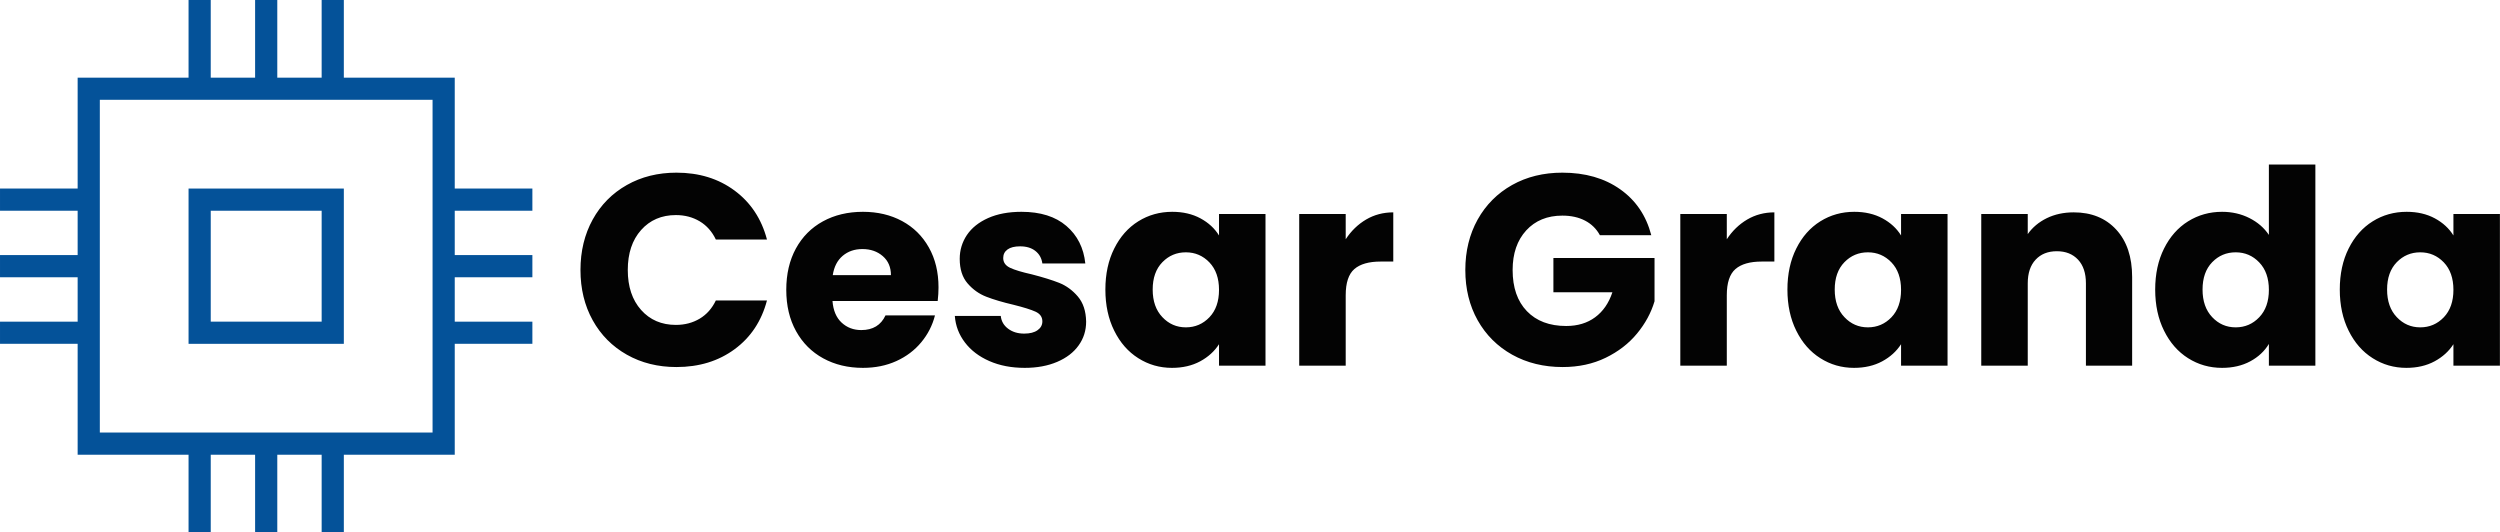 <svg viewBox="0 0 515.103 109.692" height="84.226" width="395.52"><g transform="matrix(1,0,0,1,119.583,33.896)"><svg viewBox="0 0 395.52 41.899" height="41.899" width="395.52"><g><svg viewBox="0 0 395.52 41.899" height="41.899" width="395.52"><g><svg viewBox="0 0 395.52 41.899" height="41.899" width="395.52"><g transform="matrix(1,0,0,1,0,0)"><svg width="395.52" viewBox="1.65 -37 353.02 37.4" height="41.899" data-palette-color="#030303"><path d="M1.65-17.6Q1.65-22.8 3.9-26.88 6.15-30.95 10.18-33.23 14.2-35.5 19.3-35.5L19.3-35.5Q25.55-35.5 30-32.2 34.45-28.9 35.95-23.2L35.95-23.2 26.55-23.2Q25.5-25.4 23.58-26.55 21.65-27.7 19.2-27.7L19.2-27.7Q15.25-27.7 12.8-24.95 10.35-22.2 10.35-17.6L10.35-17.6Q10.35-13 12.8-10.25 15.25-7.5 19.2-7.5L19.2-7.5Q21.65-7.5 23.58-8.65 25.5-9.8 26.55-12L26.55-12 35.95-12Q34.45-6.3 30-3.03 25.55 0.25 19.3 0.25L19.3 0.25Q14.2 0.25 10.18-2.02 6.15-4.3 3.9-8.35 1.65-12.4 1.65-17.6L1.65-17.6ZM67.5-14.4Q67.5-13.2 67.35-11.9L67.35-11.9 48-11.9Q48.2-9.3 49.67-7.93 51.15-6.55 53.3-6.55L53.3-6.55Q56.5-6.55 57.75-9.25L57.75-9.25 66.85-9.25Q66.15-6.5 64.32-4.3 62.5-2.1 59.75-0.85 57 0.4 53.6 0.4L53.6 0.4Q49.5 0.4 46.3-1.35 43.1-3.1 41.3-6.35 39.5-9.6 39.5-13.95L39.5-13.95Q39.5-18.3 41.27-21.55 43.05-24.8 46.25-26.55 49.45-28.3 53.6-28.3L53.6-28.3Q57.65-28.3 60.8-26.6 63.95-24.9 65.72-21.75 67.5-18.6 67.5-14.4L67.5-14.4ZM48.05-16.65L58.75-16.65Q58.75-18.85 57.25-20.15 55.75-21.45 53.5-21.45L53.5-21.45Q51.35-21.45 49.87-20.2 48.4-18.95 48.05-16.65L48.05-16.65ZM83.35 0.4Q79.7 0.4 76.85-0.85 74-2.1 72.35-4.28 70.7-6.45 70.5-9.15L70.5-9.15 78.95-9.15Q79.1-7.7 80.3-6.8 81.5-5.9 83.25-5.9L83.25-5.9Q84.85-5.9 85.72-6.53 86.6-7.15 86.6-8.15L86.6-8.15Q86.6-9.35 85.35-9.93 84.1-10.5 81.3-11.2L81.3-11.2Q78.3-11.9 76.3-12.68 74.3-13.45 72.85-15.13 71.4-16.8 71.4-19.65L71.4-19.65Q71.4-22.05 72.72-24.03 74.05-26 76.62-27.15 79.2-28.3 82.75-28.3L82.75-28.3Q88-28.3 91.02-25.7 94.05-23.1 94.5-18.8L94.5-18.8 86.6-18.8Q86.4-20.25 85.32-21.1 84.25-21.95 82.5-21.95L82.5-21.95Q81-21.95 80.2-21.38 79.4-20.8 79.4-19.8L79.4-19.8Q79.4-18.6 80.67-18 81.95-17.4 84.65-16.8L84.65-16.8Q87.75-16 89.7-15.23 91.65-14.45 93.12-12.73 94.6-11 94.65-8.1L94.65-8.1Q94.65-5.65 93.27-3.73 91.9-1.8 89.32-0.7 86.75 0.4 83.35 0.4L83.35 0.4ZM98.19-14Q98.19-18.3 99.82-21.55 101.44-24.8 104.24-26.55 107.04-28.3 110.49-28.3L110.49-28.3Q113.44-28.3 115.67-27.1 117.89-25.9 119.09-23.95L119.09-23.95 119.09-27.9 127.64-27.9 127.64 0 119.09 0 119.09-3.95Q117.84-2 115.62-0.8 113.39 0.4 110.44 0.4L110.44 0.4Q107.04 0.4 104.24-1.38 101.44-3.15 99.82-6.43 98.19-9.7 98.19-14L98.19-14ZM119.09-13.95Q119.09-17.15 117.32-19 115.54-20.85 112.99-20.85L112.99-20.85Q110.44-20.85 108.67-19.03 106.89-17.2 106.89-14L106.89-14Q106.89-10.8 108.67-8.93 110.44-7.05 112.99-7.05L112.99-7.05Q115.54-7.05 117.32-8.9 119.09-10.75 119.09-13.95L119.09-13.95ZM142.39-23.25Q143.89-25.55 146.14-26.88 148.39-28.2 151.14-28.2L151.14-28.2 151.14-19.15 148.79-19.15Q145.59-19.15 143.99-17.78 142.39-16.4 142.39-12.95L142.39-12.95 142.39 0 133.84 0 133.84-27.9 142.39-27.9 142.39-23.25ZM198.59-24L189.14-24Q188.19-25.75 186.41-26.68 184.64-27.6 182.24-27.6L182.24-27.6Q178.09-27.6 175.59-24.88 173.09-22.15 173.09-17.6L173.09-17.6Q173.09-12.75 175.71-10.03 178.34-7.3 182.94-7.3L182.94-7.3Q186.09-7.3 188.26-8.9 190.44-10.5 191.44-13.5L191.44-13.5 180.59-13.5 180.59-19.8 199.19-19.8 199.19-11.85Q198.24-8.65 195.96-5.9 193.69-3.15 190.19-1.45 186.69 0.25 182.29 0.25L182.29 0.25Q177.09 0.25 173.01-2.02 168.94-4.3 166.66-8.35 164.39-12.4 164.39-17.6L164.39-17.6Q164.39-22.8 166.66-26.88 168.94-30.95 172.99-33.23 177.04-35.5 182.24-35.5L182.24-35.5Q188.54-35.5 192.86-32.45 197.19-29.4 198.59-24L198.59-24ZM212.48-23.25Q213.98-25.55 216.23-26.88 218.48-28.2 221.23-28.2L221.23-28.2 221.23-19.15 218.88-19.15Q215.68-19.15 214.08-17.78 212.48-16.4 212.48-12.95L212.48-12.95 212.48 0 203.93 0 203.93-27.9 212.48-27.9 212.48-23.25ZM223.63-14Q223.63-18.3 225.26-21.55 226.88-24.8 229.68-26.55 232.48-28.3 235.93-28.3L235.93-28.3Q238.88-28.3 241.11-27.1 243.33-25.9 244.53-23.95L244.53-23.95 244.53-27.9 253.08-27.9 253.08 0 244.53 0 244.53-3.95Q243.28-2 241.06-0.8 238.83 0.4 235.88 0.4L235.88 0.4Q232.48 0.4 229.68-1.38 226.88-3.15 225.26-6.43 223.63-9.7 223.63-14L223.63-14ZM244.53-13.95Q244.53-17.15 242.76-19 240.98-20.85 238.43-20.85L238.43-20.85Q235.88-20.85 234.11-19.03 232.33-17.2 232.33-14L232.33-14Q232.33-10.8 234.11-8.93 235.88-7.05 238.43-7.05L238.43-7.05Q240.98-7.05 242.76-8.9 244.53-10.75 244.53-13.95L244.53-13.95ZM276.28-28.2Q281.18-28.2 284.1-25.03 287.03-21.85 287.03-16.3L287.03-16.3 287.03 0 278.53 0 278.53-15.15Q278.53-17.95 277.08-19.5 275.63-21.05 273.18-21.05L273.18-21.05Q270.73-21.05 269.28-19.5 267.83-17.95 267.83-15.15L267.83-15.15 267.83 0 259.28 0 259.28-27.9 267.83-27.9 267.83-24.2Q269.13-26.05 271.33-27.13 273.53-28.2 276.28-28.2L276.28-28.2ZM291.27-14Q291.27-18.3 292.9-21.55 294.52-24.8 297.32-26.55 300.13-28.3 303.57-28.3L303.57-28.3Q306.32-28.3 308.6-27.15 310.88-26 312.18-24.05L312.18-24.05 312.18-37 320.73-37 320.73 0 312.18 0 312.18-4Q310.98-2 308.75-0.8 306.52 0.4 303.57 0.4L303.57 0.4Q300.13 0.4 297.32-1.38 294.52-3.15 292.9-6.43 291.27-9.7 291.27-14L291.27-14ZM312.18-13.95Q312.18-17.15 310.4-19 308.63-20.85 306.07-20.85L306.07-20.85Q303.52-20.85 301.75-19.03 299.98-17.2 299.98-14L299.98-14Q299.98-10.8 301.75-8.93 303.52-7.05 306.07-7.05L306.07-7.05Q308.63-7.05 310.4-8.9 312.18-10.75 312.18-13.95L312.18-13.95ZM325.22-14Q325.22-18.3 326.85-21.55 328.47-24.8 331.27-26.55 334.07-28.3 337.52-28.3L337.52-28.3Q340.47-28.3 342.7-27.1 344.92-25.9 346.12-23.95L346.12-23.95 346.12-27.9 354.67-27.9 354.67 0 346.12 0 346.12-3.95Q344.87-2 342.65-0.8 340.42 0.4 337.47 0.4L337.47 0.4Q334.07 0.4 331.27-1.38 328.47-3.15 326.85-6.43 325.22-9.7 325.22-14L325.22-14ZM346.12-13.95Q346.12-17.15 344.35-19 342.57-20.85 340.02-20.85L340.02-20.85Q337.47-20.85 335.7-19.03 333.92-17.2 333.92-14L333.92-14Q333.92-10.8 335.7-8.93 337.47-7.05 340.02-7.05L340.02-7.05Q342.57-7.05 344.35-8.9 346.12-10.75 346.12-13.95L346.12-13.95Z" opacity="1" transform="matrix(1,0,0,1,0,0)" fill="#030303" class="undefined-text-0" data-fill-palette-color="primary" id="text-0"></path></svg></g></svg></g></svg></g></svg></g><g><svg viewBox="0 0 109.692 109.692" height="109.692" width="109.692"><g><svg xmlns="http://www.w3.org/2000/svg" xmlns:xlink="http://www.w3.org/1999/xlink" version="1.1" x="0" y="0" viewBox="4 4 24 24" enable-background="new 0 0 32 32" xml:space="preserve" height="109.692" width="109.692" class="icon-icon-0" data-fill-palette-color="accent" id="icon-0"><g fill="#045299" data-fill-palette-color="accent"><g fill="#045299" data-fill-palette-color="accent"><path d="M19.5 12.5h-7v7h7V12.5zM18.5 18.5h-5v-5h5V18.5z" fill="#045299" data-fill-palette-color="accent"></path><path d="M28 13.5v-1h-3.5v-5h-5V4h-1v3.5h-2V4h-1v3.5h-2V4h-1v3.5h-5v5H4v1h3.5v2H4v1h3.5v2H4v1h3.5v5h5V28h1v-3.5h2V28h1v-3.5h2V28h1v-3.5h5v-5H28v-1h-3.5v-2H28v-1h-3.5v-2H28zM23.5 23.5h-15v-15h15V23.5z" fill="#045299" data-fill-palette-color="accent"></path></g></g></svg></g></svg></g></svg>